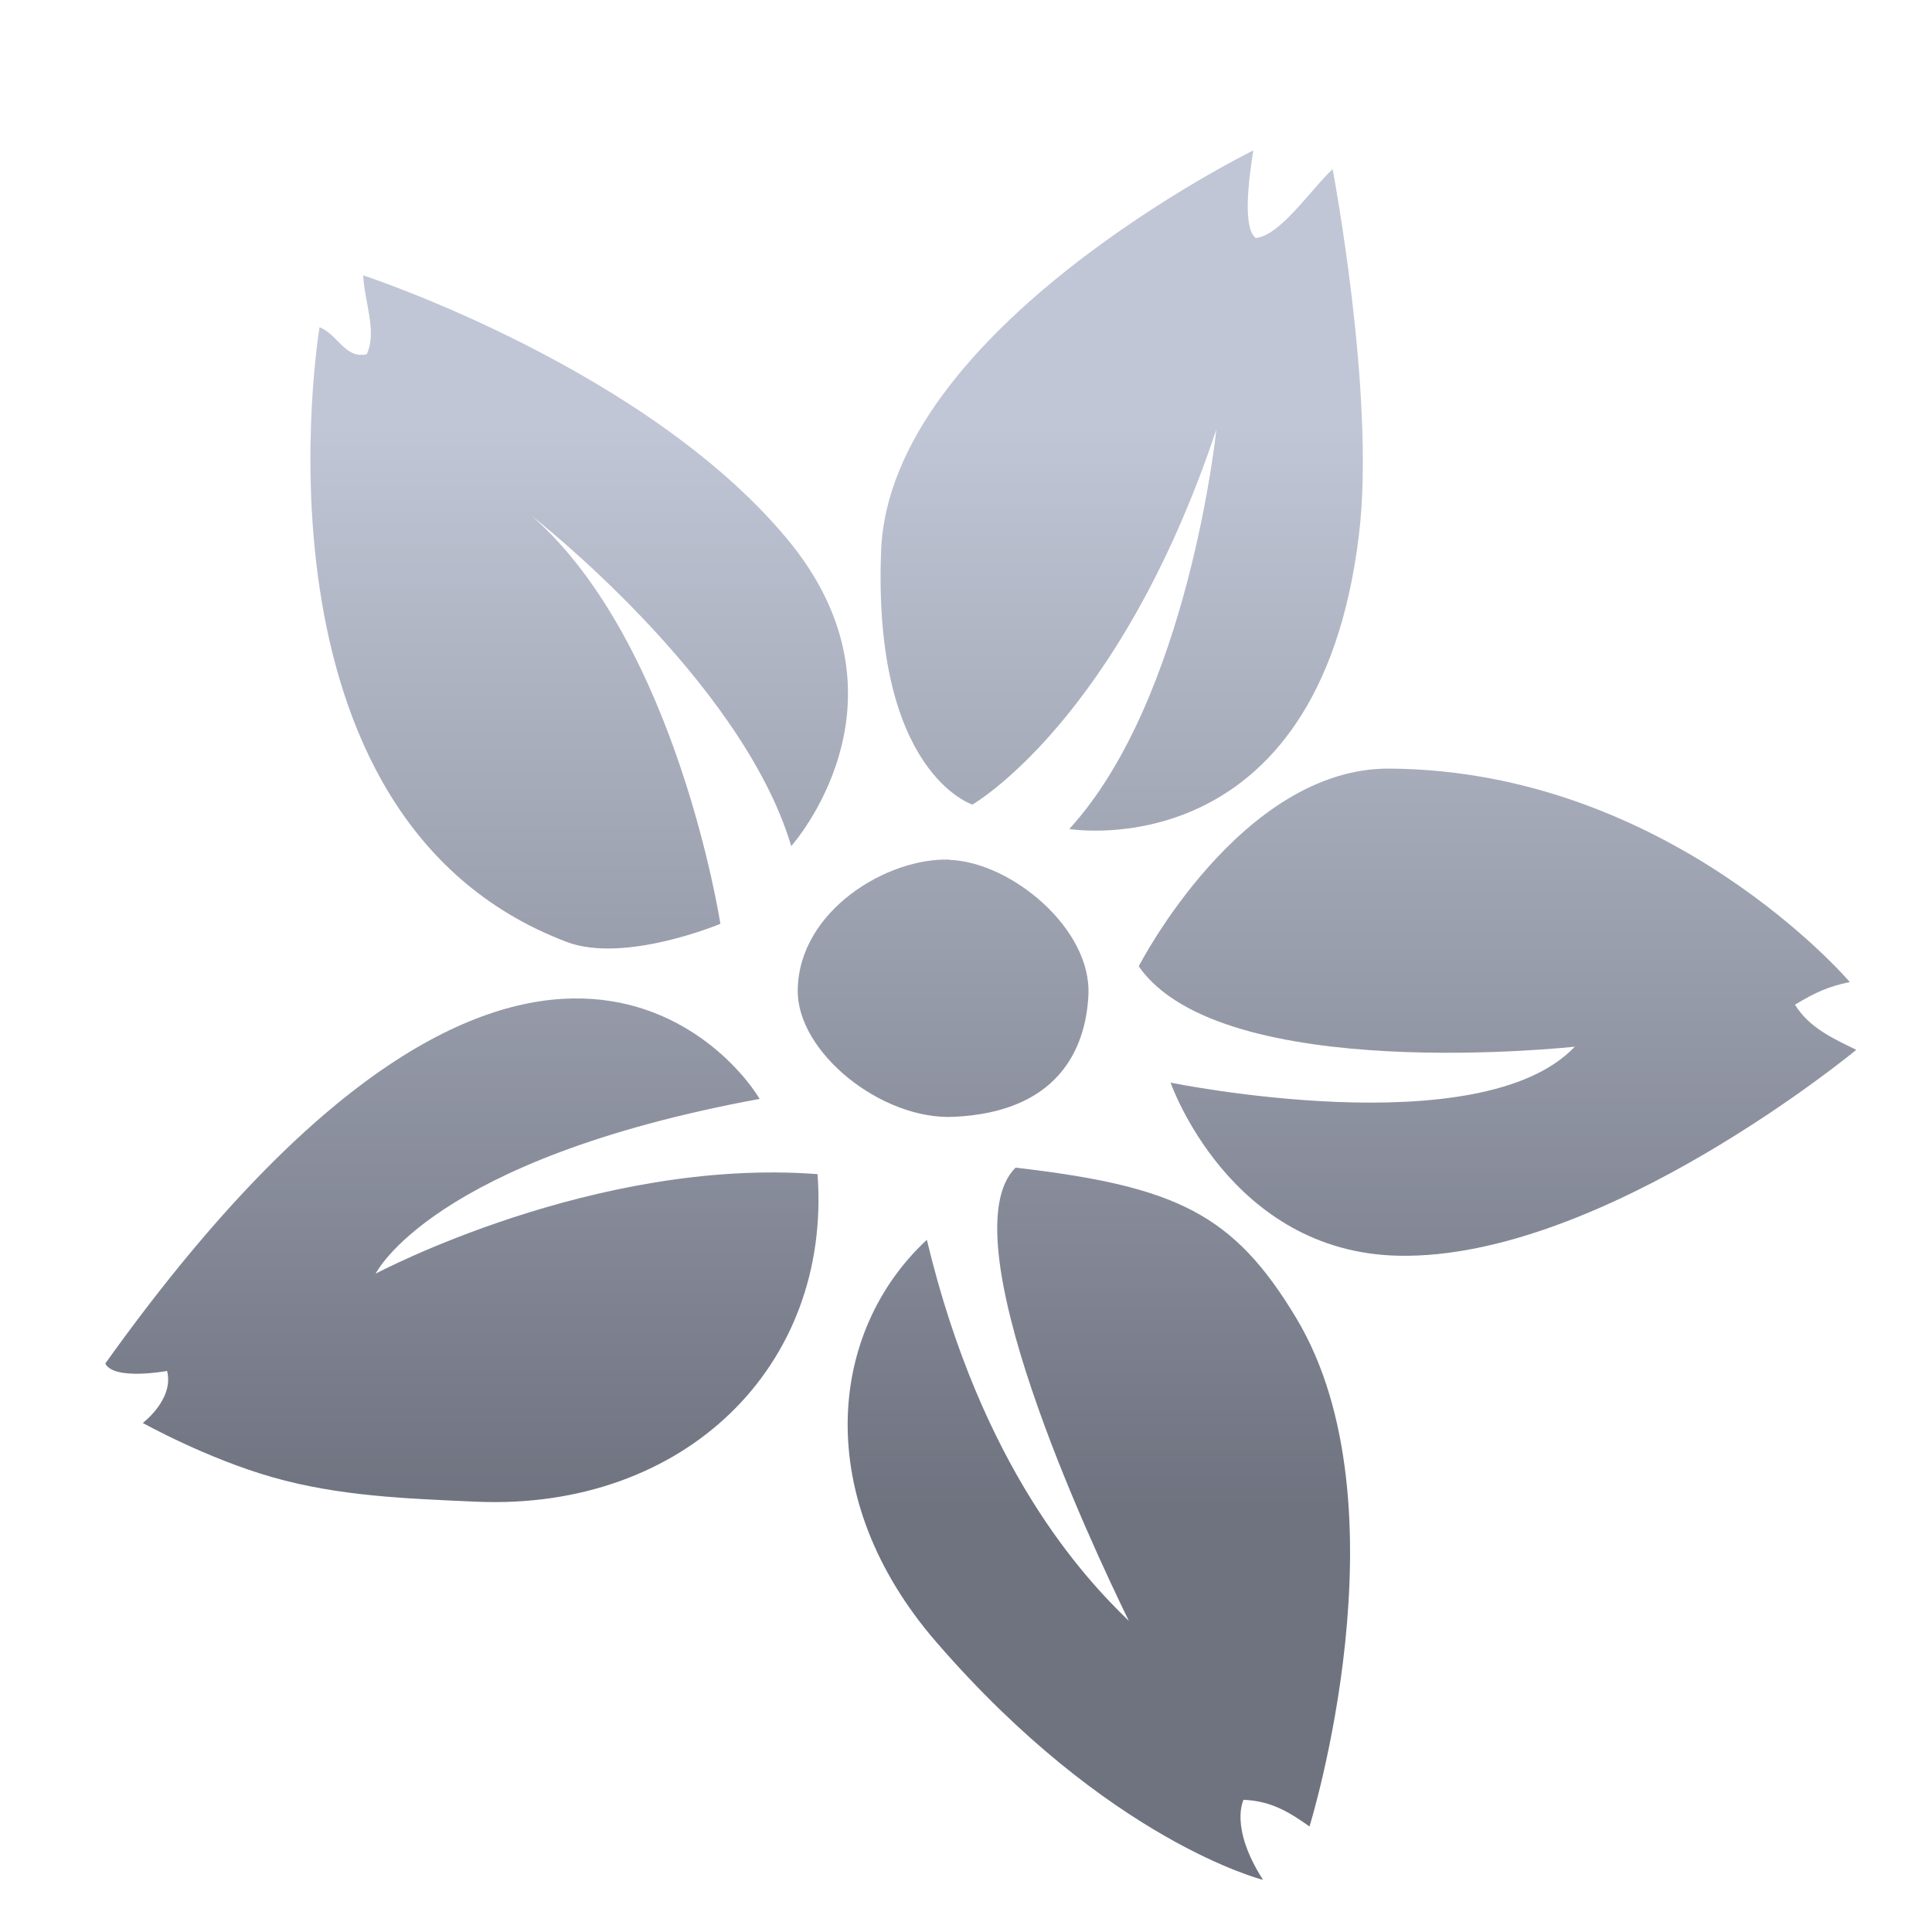 <svg xmlns="http://www.w3.org/2000/svg" xmlns:xlink="http://www.w3.org/1999/xlink" width="64" height="64" viewBox="0 0 64 64" version="1.1"><defs><linearGradient id="linear0" gradientUnits="userSpaceOnUse" x1="0" y1="0" x2="0" y2="1" gradientTransform="matrix(56,0,0,35.898,4,14.051)"><stop offset="0" style="stop-color:#c1c6d6;stop-opacity:1;"/><stop offset="1" style="stop-color:#6f7380;stop-opacity:1;"/></linearGradient><linearGradient id="linear1" gradientUnits="userSpaceOnUse" x1="0" y1="0" x2="0" y2="1" gradientTransform="matrix(56,0,0,35.898,4,14.051)"><stop offset="0" style="stop-color:#c1c6d6;stop-opacity:1;"/><stop offset="1" style="stop-color:#6f7380;stop-opacity:1;"/></linearGradient><linearGradient id="linear2" gradientUnits="userSpaceOnUse" x1="0" y1="0" x2="0" y2="1" gradientTransform="matrix(56,0,0,35.898,4,14.051)"><stop offset="0" style="stop-color:#c1c6d6;stop-opacity:1;"/><stop offset="1" style="stop-color:#6f7380;stop-opacity:1;"/></linearGradient><linearGradient id="linear3" gradientUnits="userSpaceOnUse" x1="0" y1="0" x2="0" y2="1" gradientTransform="matrix(56,0,0,35.898,4,14.051)"><stop offset="0" style="stop-color:#c1c6d6;stop-opacity:1;"/><stop offset="1" style="stop-color:#6f7380;stop-opacity:1;"/></linearGradient><linearGradient id="linear4" gradientUnits="userSpaceOnUse" x1="0" y1="0" x2="0" y2="1" gradientTransform="matrix(56,0,0,35.898,4,14.051)"><stop offset="0" style="stop-color:#c1c6d6;stop-opacity:1;"/><stop offset="1" style="stop-color:#6f7380;stop-opacity:1;"/></linearGradient><linearGradient id="linear5" gradientUnits="userSpaceOnUse" x1="0" y1="0" x2="0" y2="1" gradientTransform="matrix(56,0,0,35.898,4,14.051)"><stop offset="0" style="stop-color:#c1c6d6;stop-opacity:1;"/><stop offset="1" style="stop-color:#6f7380;stop-opacity:1;"/></linearGradient></defs><g id="surface1"><path style=" stroke:none;fill-rule:nonzero;fill:url(#linear0);" d="M 17.625 17.098 C 17.625 17.098 24.559 22.492 26.211 28.027 C 26.211 28.027 30.406 23.359 26.262 18.082 C 21.605 12.254 12.031 9.121 12.031 9.121 C 12.07 9.992 12.5 10.996 12.148 11.734 C 11.43 11.898 11.195 11.078 10.586 10.84 C 10.586 10.84 7.859 27.051 18.762 31.199 C 20.688 31.934 23.863 30.602 23.863 30.602 C 23.863 30.602 22.438 21.332 17.629 17.102 Z M 17.625 17.098 "/><path style=" stroke:none;fill-rule:nonzero;fill:url(#linear1);" d="M 32.207 26.656 C 32.207 26.656 37.07 23.879 40.293 14.23 C 40.293 14.23 39.379 23.137 35.422 27.461 C 35.422 27.461 43.688 28.852 45.02 17.688 C 45.57 13.105 44.145 5.605 44.145 5.605 C 43.441 6.254 42.406 7.816 41.598 7.883 C 41.168 7.559 41.355 6.012 41.516 4.984 C 41.516 4.984 29.469 10.891 29.188 18.246 C 28.902 25.605 32.211 26.652 32.211 26.652 Z M 32.207 26.656 "/><path style=" stroke:none;fill-rule:nonzero;fill:url(#linear2);" d="M 37.723 32.008 C 37.723 32.008 41.098 25.426 46.031 25.461 C 55.309 25.52 61.277 32.531 61.277 32.531 C 60.543 32.684 60.125 32.883 59.461 33.281 C 59.934 34.055 60.758 34.418 61.492 34.777 C 61.492 34.777 53.102 41.719 46.355 41.598 C 40.734 41.5 38.777 35.863 38.777 35.863 C 38.777 35.863 49.047 37.969 52.168 34.672 C 52.168 34.672 40.473 35.965 37.723 32.012 Z M 37.723 32.008 "/><path style=" stroke:none;fill-rule:nonzero;fill:url(#linear3);" d="M 33.641 38.68 C 31.375 40.934 36.09 51.023 37.395 53.695 C 35.895 52.246 32.516 48.637 30.703 41.07 C 27.418 44.121 26.891 49.629 31.012 54.391 C 36.723 60.996 41.84 62.273 41.84 62.273 C 40.715 60.52 41.195 59.621 41.195 59.621 C 42.137 59.66 42.734 60.051 43.379 60.504 C 43.379 60.504 46.676 49.887 42.941 43.664 C 40.867 40.211 38.973 39.297 33.641 38.68 Z M 33.641 38.68 "/><path style=" stroke:none;fill-rule:nonzero;fill:url(#linear4);" d="M 27.086 38.895 C 19.691 38.332 12.445 42.191 12.445 42.191 C 12.445 42.191 14.281 38.406 25.164 36.402 C 24.09 34.617 16.902 26.395 3.488 45.168 C 3.773 45.742 5.535 45.414 5.535 45.414 C 5.773 46.355 4.73 47.137 4.73 47.137 C 4.73 47.137 6.84 48.316 9.047 48.941 C 11.219 49.559 13.449 49.645 15.797 49.746 C 22.641 50.035 27.555 45.285 27.082 38.895 Z M 27.086 38.895 "/><path style=" stroke:none;fill-rule:nonzero;fill:url(#linear5);" d="M 31.461 28.484 C 33.5 28.562 36.168 30.766 36.055 32.969 C 35.961 34.82 34.992 36.84 31.602 36.996 C 29.203 37.113 26.391 34.855 26.426 32.789 C 26.465 30.156 29.41 28.398 31.461 28.477 Z M 31.461 28.484 "/></g></svg>
